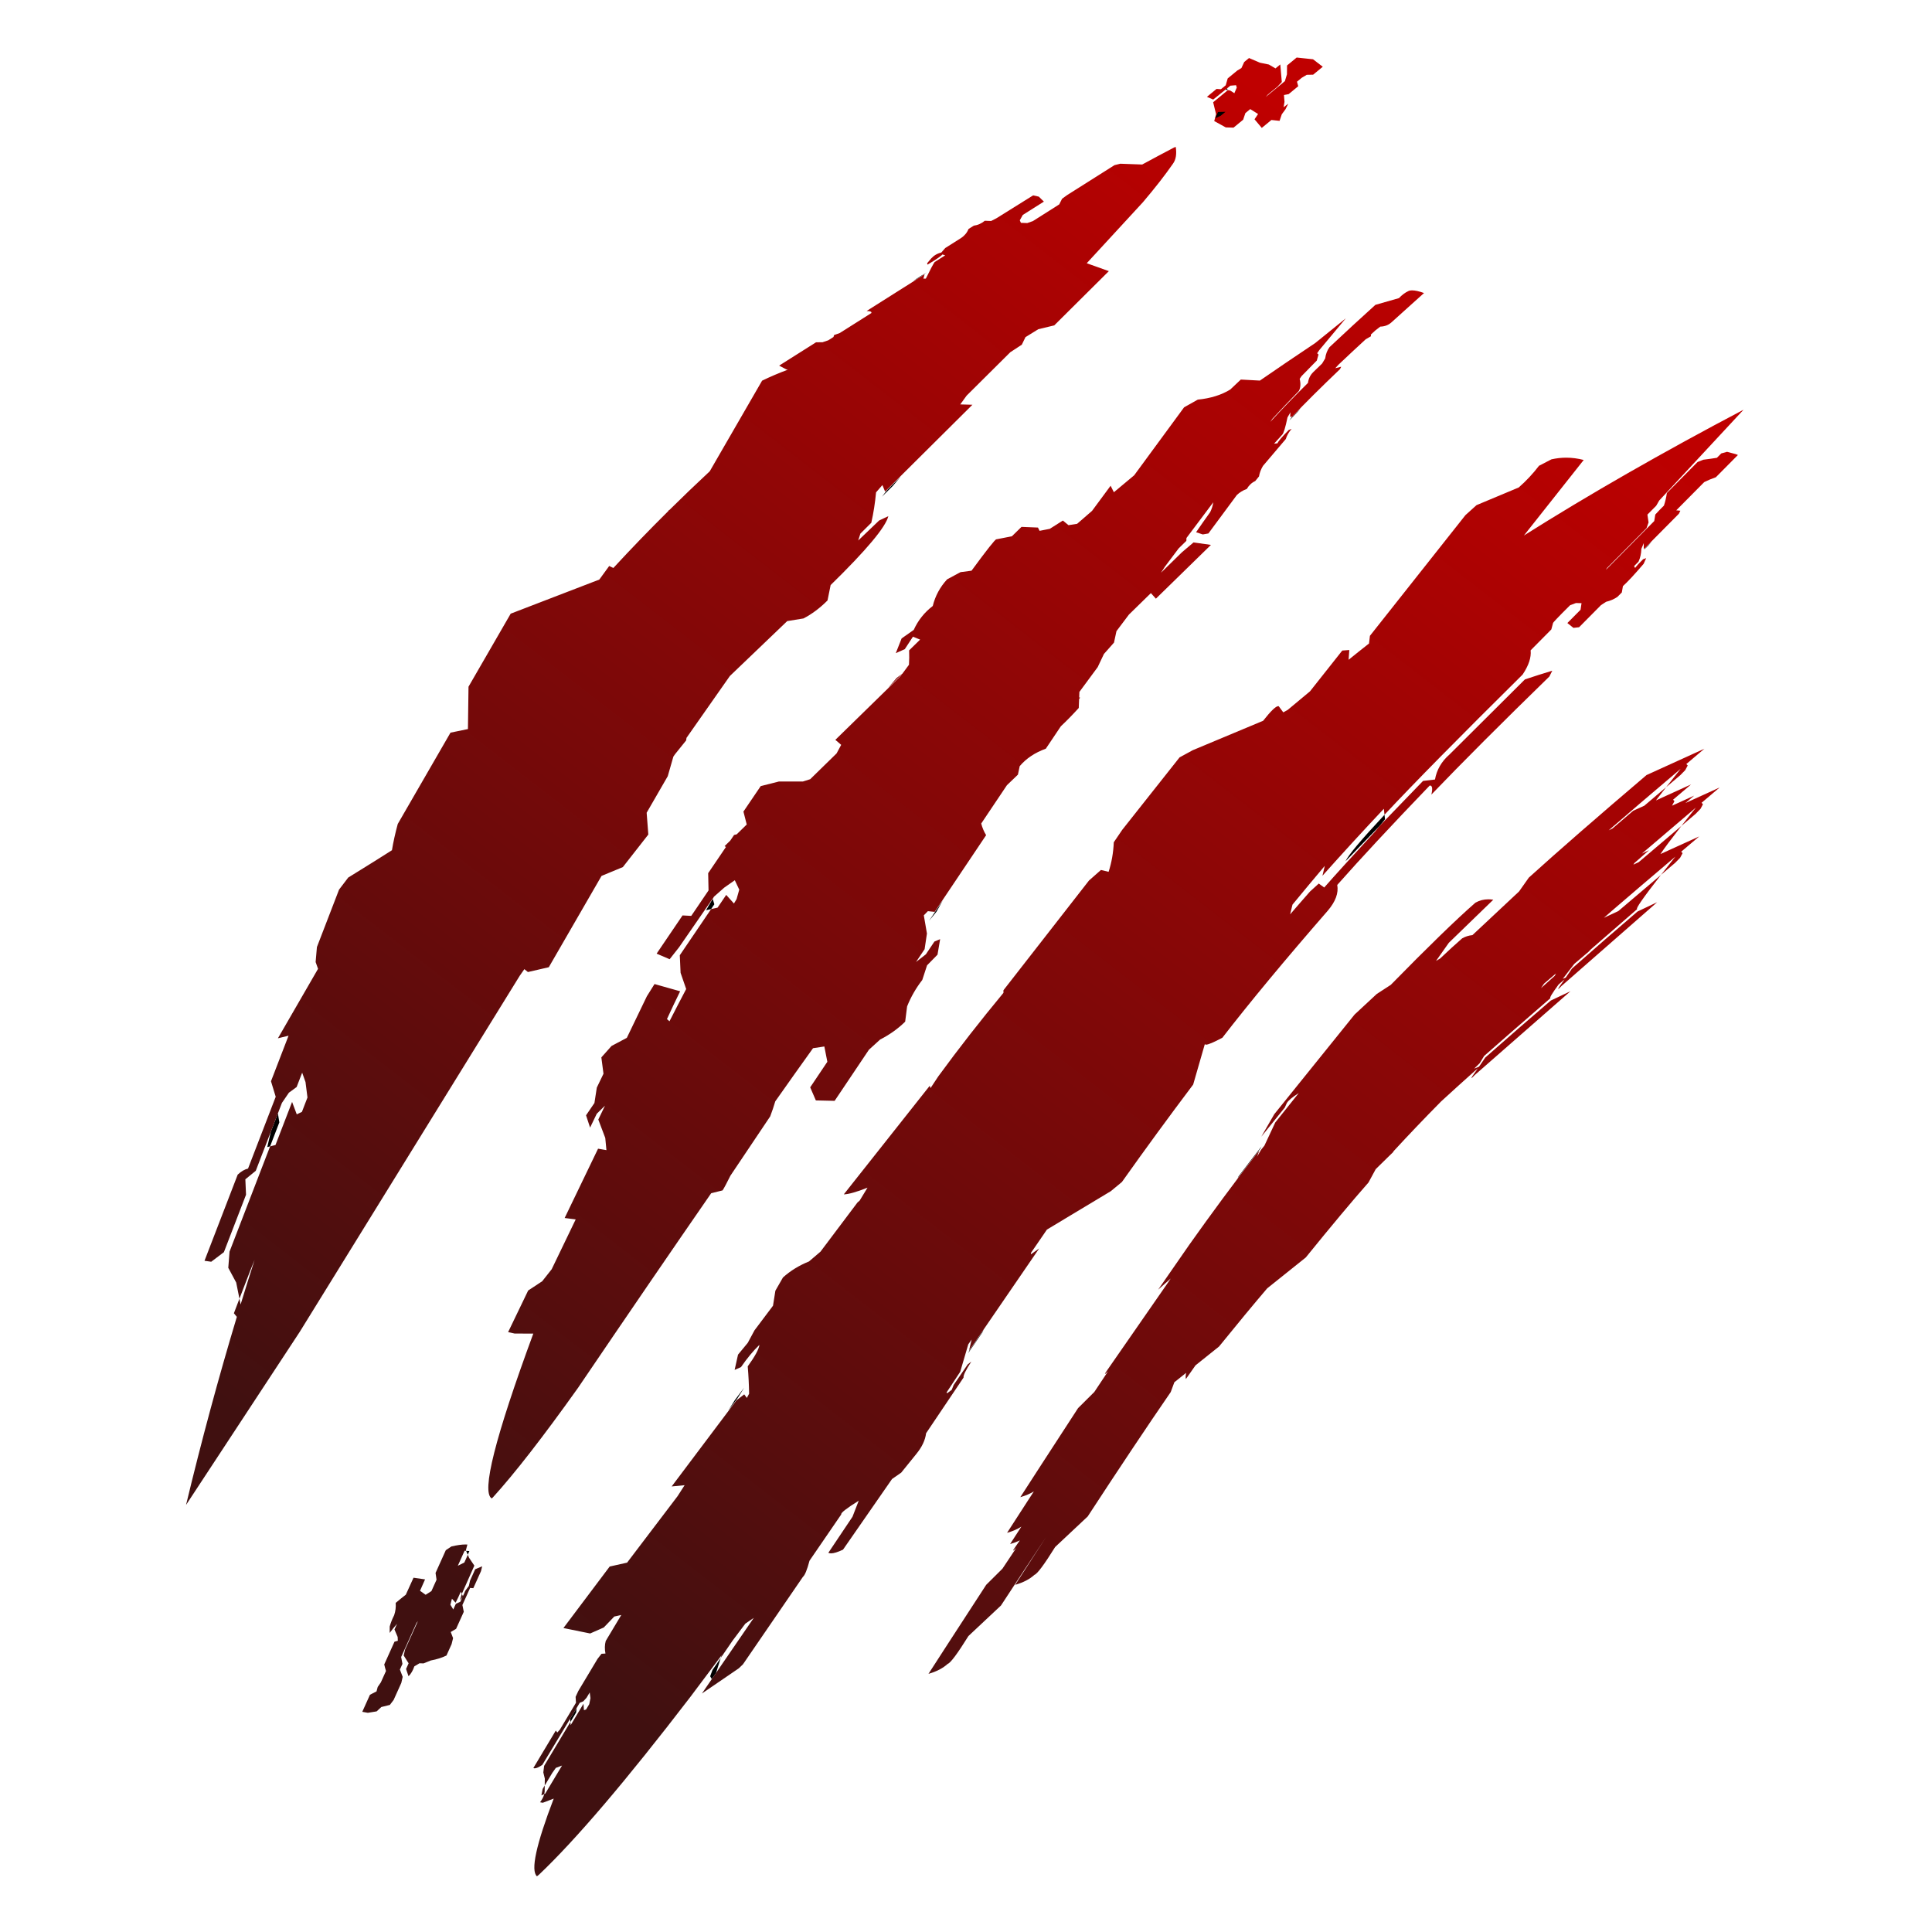<?xml version="1.0" encoding="UTF-8" standalone="no"?>
<svg
   width="1200pt"
   height="1200pt"
   version="1.1"
   viewBox="0 0 1200 1200"
   id="svg4"
   sodipodi:docname="rouge.svg"
   inkscape:version="1.2.1 (9c6d41e410, 2022-07-14, custom)"
   xmlns:inkscape="http://www.inkscape.org/namespaces/inkscape"
   xmlns:sodipodi="http://sodipodi.sourceforge.net/DTD/sodipodi-0.dtd"
   xmlns:xlink="http://www.w3.org/1999/xlink"
   xmlns="http://www.w3.org/2000/svg"
   xmlns:svg="http://www.w3.org/2000/svg">
  <defs
     id="defs8">
    <linearGradient
       inkscape:collect="always"
       id="linearGradient298">
      <stop
         style="stop-color:#bf0000;stop-opacity:1;"
         offset="0"
         id="stop294" />
      <stop
         style="stop-color:#401010;stop-opacity:1;"
         offset="1"
         id="stop296" />
    </linearGradient>
    <linearGradient
       inkscape:collect="always"
       xlink:href="#linearGradient298"
       id="linearGradient300"
       x1="787.568"
       y1="58.68"
       x2="150.879"
       y2="880.969"
       gradientUnits="userSpaceOnUse" />
  </defs>
  <sodipodi:namedview
     id="namedview6"
     pagecolor="#ffffff"
     bordercolor="#999999"
     borderopacity="1"
     inkscape:showpageshadow="0"
     inkscape:pageopacity="0"
     inkscape:pagecheckerboard="0"
     inkscape:deskcolor="#d1d1d1"
     inkscape:document-units="pt"
     showgrid="false"
     inkscape:zoom="0.548125"
     inkscape:cx="800"
     inkscape:cy="800.9122"
     inkscape:window-width="1920"
     inkscape:window-height="1019"
     inkscape:window-x="0"
     inkscape:window-y="0"
     inkscape:window-maximized="1"
     inkscape:current-layer="svg4">
    <inkscape:grid
       type="xygrid"
       id="grid232" />
  </sodipodi:namedview>
  <path
     d="m 358.163,1060.854 -4.043,6.75 0.164,1.969 3.574,-5.969 z"
     id="path226" />
  <path
     d="m 447.656,1029.792 -5.144,7.512 -1.422,3.848 1.02,1.785 2.633,-3.84 z"
     id="path222" />
  <path
     d="m 289.526,963.262 1.023,2.422 0.973,-2.312 z"
     id="path218" />
  <path
     d="m 605.046,820.71 -43.391,63.402 41.238,-60.664 z"
     id="path212" />
  <path
     d="m 462.186,861.952 -5.742,7.637 -2.07,3.305 -2.066,3.301 5.746,-7.637 c 1.379,-2.203 2.758,-4.402 4.137,-6.606 z"
     id="path210" />
  <path
     d="m 611.016,825.87 -8.938,13.035 -0.754,1.574 8.762,-12.777 z"
     id="path208" />
  <path
     d="m 777.266,733.429 -1.141,2.434 -3.5,4.547 0.586,-1.605 h -0.004 c 1.352,-1.801 2.703,-3.59 4.055,-5.375 z"
     id="path206" />
  <path
     d="m 783.539,712.101 c -4.797,6.156 -9.547,12.348 -14.246,18.574 l -0.598,1.242 c 4.488,-5.965 9.168,-12.074 14.035,-18.336 l 0.812,-1.48 z"
     id="path204" />
  <path
     d="m 172.609,691.523 -4.363,11.328 -2.234,9.617 1.75,-0.441 5.742,-14.906 z"
     id="path202" />
  <path
     d="m 909.379,663.511 -2.883,1.852 -2.152,2.121 0.867,-1.289 1.02,-1.016 0.441,-0.238 z"
     id="path200" />
  <path
     d="m 808.305,565.519 -2.492,2.199 -3.066,3.566 -3.07,3.566 1.266,-5.312 z"
     id="path196" />
  <path
     d="m 585.565,559.265 -8.48,12.641 4.606,-5.668 1.938,-3.484 z"
     id="path194" />
  <path
     d="m 442.675,558.269 -4.141,7.086 3.129,-0.703 2.023,-2.977 z"
     id="path192" />
  <path
     d="m 859.945,506.078 c -14.5,15.512 -22.57,25.129 -24.207,28.852 l 21.246,-22 3.273,-4.031 -0.309,-2.82 z"
     id="path190" />
  <path
     d="m 1035.615,499.746 c -0.867,1.09 -1.711,2.148 -2.531,3.184 h -0 l -2.637,1.199 c 1.691,-1.438 3.414,-2.898 5.168,-4.383 z"
     id="path188" />
  <path
     d="m 877.785,476.199 c -1.383,2.203 -2.766,4.406 -4.148,6.609 l -3.258,3.406 -3.262,3.402 1.297,-3.691 1.309,-1.664 h -0.008 c 2.074,-2.281 4.144,-4.551 6.211,-6.801 h -0.004 c 0.617,-0.422 1.238,-0.84 1.859,-1.262 z"
     id="path186" />
  <path
     d="m 720.125,357.249 -2.863,8.637 -3.078,0.703 c 1.969,-3.121 3.949,-6.234 5.938,-9.34 z"
     id="path184" />
  <path
     d="m 1025.925,336.28 -3.844,3.879 -0.856,1.246 2.727,-2.754 0.984,-1.184 z"
     id="path182" />
  <path
     d="m 559.535,295.905 -8.711,8.656 -3.019,3.938 6.781,-6.738 2.473,-2.93 z"
     id="path180" />
  <path
     d="m 807.745,253.569 c -2.168,2.227 -4.062,4.195 -5.684,5.898 l -1.254,1.715 c 1.75,-1.852 3.508,-3.688 5.273,-5.512 l 1.668,-2.102 z"
     id="path178" />
  <path
     d="m 607.245,158.655 -0.902,0.934 -39.285,24.836 -2.238,2.781 -0.664,4.336 -2.25,2.574 c -0.316,0.227 -0.633,0.453 -0.945,0.676 -5.09,3.109 -8.008,5.098 -8.746,5.965 l -0.215,0.512 -0.004,0.004 c -3.289,2.394 -6.559,4.805 -9.816,7.227 -0.332,-0.047 -0.68,-0.094 -1.047,-0.137 l 2.547,-1.609 c 1.73,-1.781 3,-3.981 3.805,-6.59 0.574,-1.152 3.676,-3.379 9.305,-6.672 1.188,-2.269 2.727,-4.223 4.621,-5.863 z"
     id="path176" />
  <path
     d="m 575.784,169.128 -3.199,1.918 -3.273,2.066 -2.25,1.742 5.633,-3.559 z"
     id="path174" />
  <path
     id="path172"
     style="fill:url(#linearGradient300);fill-opacity:1"
     d="m 805.384,35.738 -5.981,4.926 -0.055,5.492 -1.273,4.234 -11.941,9.871 1.434,-1.582 5.977,-4.926 2.602,-2.809 -0.934,-10.918 -2.992,2.465 -4.094,-2.406 -5.543,-1.137 -6.797,-2.902 -2.988,2.461 -1.727,3.769 -2.551,1.512 -5.981,4.926 -1.211,4.254 -2.992,2.461 -2.707,-0.207 -5.981,4.926 3.883,1.691 8.707,-7.012 1.961,-1.613 3.531,-0.297 0.445,1.457 -1.488,3.516 -2.559,-1.641 -1.688,-0.332 0.039,0.207 -8.969,7.387 1.816,7.445 -1.148,4.238 7.172,3.941 4.809,0.148 5.977,-4.922 1.402,-4.133 2.992,-2.461 4.879,3.043 -2.199,3.277 4.5,5.359 5.981,-4.926 5.07,0.539 1.371,-4.066 2.309,-3.129 1.711,-3.473 -2.906,2.234 0.578,-3.398 -0.34,-4.219 2.898,-0.535 5.977,-4.926 -0.785,-2.793 2.988,-2.461 3.07,-1.828 3.981,-0.082 5.981,-4.926 -6.062,-4.648 z m -75.108,55.524 -0.992,0.328 c -6.668,3.496 -13.281,7.027 -19.848,10.594 l -13.598,-0.492 -3.621,0.891 -29.469,18.629 -3.078,2.254 -1.77,3.496 -16.348,10.367 -3.523,1.223 -3.926,-0.145 -0.688,-1.578 1.867,-3.328 13.098,-8.277 -3.156,-3.086 -3.519,-0.789 -22.727,14.18 -3.371,1.734 -3.926,-0.145 c -2.094,1.715 -4.371,2.731 -6.84,3.043 l -3.273,2.07 c -0.898,2.281 -2.449,4.16 -4.652,5.625 l -9.82,6.207 -2.438,2.793 c -2.504,0.57 -4.637,1.836 -6.387,3.789 l -2.418,2.879 0.266,0.848 c 5.668,-3.414 8.734,-5.519 9.195,-6.316 l 1.762,0.551 -6.547,4.141 c -0.758,1.004 -2.59,4.441 -5.488,10.316 l -1.512,-0.004 0.758,-2.664 -36.016,22.766 c 2.273,0.039 3.258,0.465 2.953,1.277 l -19.641,12.418 -3.539,1.27 -0.344,1.184 -3.273,2.07 -3.551,1.199 -4.016,0.027 -22.918,14.488 4.504,2.371 0.891,0.16 c -5.566,2.07 -10.891,4.34 -15.98,6.812 l -32.52,56.289 c -8.566,7.969 -16.973,16.035 -25.227,24.199 l -0.074,-0.227 -0.449,0.746 c -11.688,11.578 -23.059,23.355 -34.117,35.336 l -2.586,-1.234 -6.141,8.434 -55.039,21.18 -26.207,45.367 -0.352,26.305 -10.832,2.231 -32.758,56.711 c -1.543,5.672 -2.746,11.109 -3.609,16.312 l -0.004,0.004 c -5.773,3.711 -14.824,9.371 -27.16,16.98 l -5.691,7.484 -13.75,35.68 -0.801,9.305 1.5,4.215 -24.926,43.148 6.606,-1.609 -10.906,28.297 2.934,9.633 -17.188,44.602 c -2.113,0.477 -4.254,1.727 -6.422,3.758 l -20.621,53.52 4.18,0.586 7.867,-5.945 13.75,-35.684 -0.422,-9.574 6.473,-5.289 13.746,-35.68 v 0.004 l 2.508,-6.512 4.324,-6.324 4.801,-3.519 3.434,-8.922 2.078,5.828 1.219,9.598 -3.438,8.922 -3.207,1.559 -2.91,-7.723 -10.312,26.758 -3.344,0.84 -25.191,65.379 -0.781,10.059 4.914,9.148 2.012,10.035 c 1.719,-4.484 4.012,-10.434 6.875,-17.852 l 2.519,-6.176 h 0.004 c -2.945,9.148 -5.836,18.363 -8.676,27.641 l -0.723,-3.609 -0.004,0.004 c -1.715,4.473 -2.859,7.484 -3.438,9.035 l 1.84,2.231 c -11.422,37.883 -21.938,76.82 -31.555,116.82 l 70.641,-107.54 136.66,-221.2 2.836,-4.047 2.191,1.797 12.98,-2.996 32.758,-56.707 13.242,-5.488 15.816,-20.215 -1.035,-13.543 13.102,-22.684 3.496,-12.195 1.078,-1.535 6.856,-8.512 c 0.07,-0.535 0.141,-1.059 0.211,-1.57 l 26.93,-38.418 35.637,-34.113 10.062,-1.637 c 5.223,-2.695 10.215,-6.422 14.969,-11.188 l 1.93,-9.547 c 22.254,-21.758 34.199,-36.027 35.84,-42.801 h -0.004 l -5.715,2.691 -12.996,12.426 1.355,-4.273 6.781,-6.738 c 1.363,-6.035 2.348,-12.332 2.949,-18.887 1.172,-1.352 2.356,-2.715 3.555,-4.09 l 0.395,-0.43 1.664,4.008 54.246,-53.91 -7.559,-0.215 3.957,-5.457 27.125,-26.953 7.148,-4.68 2.277,-4.688 7.984,-4.93 9.898,-2.375 33.902,-33.691 -13.73,-4.91 34.918,-37.918 c 7.434,-8.746 13.656,-16.719 18.66,-23.926 1.805,-2.469 2.375,-5.934 1.711,-10.395 z m 352.677,163.222 c -50.578,26.625 -96.051,52.672 -136.42,78.137 l 37.137,-46.922 c -3.629,-0.949 -7.246,-1.426 -10.852,-1.426 -3.074,0 -6.141,0.348 -9.195,1.035 l -7.719,4 c -3.672,4.82 -7.863,9.309 -12.574,13.465 l -26.234,10.984 -6.879,6.199 -59.328,74.961 c -0.191,1.59 -0.383,3.18 -0.566,4.773 h -0.004 c -4.324,3.383 -8.547,6.754 -12.676,10.117 l 0.438,-6.066 -4.363,0.32 -20.059,25.344 h -0.004 c -4.652,3.832 -9.262,7.672 -13.832,11.52 h -0.004 l -2.75,1.527 -2.832,-3.809 c -0.086,-0.027 -0.18,-0.039 -0.277,-0.039 -1.52,0 -4.656,3.027 -9.41,9.086 l -43.73,18.285 -8.164,4.449 -35.598,44.977 -5.266,7.754 c -0.262,6.43 -1.332,12.543 -3.215,18.348 l -4.754,-1.148 -7.426,6.551 -53.137,68.16 0.008,1.609 c -14.25,17.188 -27.746,34.484 -40.484,51.891 -1.594,2.394 -3.188,4.809 -4.789,7.238 -0.207,-0.383 -0.375,-0.855 -0.504,-1.422 l -53.395,67.465 c 3.129,-0.113 8.039,-1.5 14.734,-4.164 -1.625,2.66 -3.25,5.336 -4.879,8.031 l -1.344,1.156 -22.988,30.559 -7.137,6.082 c -6.18,2.488 -11.57,5.809 -16.172,9.961 l -4.703,8.199 -1.473,9.332 -11.496,15.281 -4.191,7.789 -6.043,7.309 -2.109,9.48 3.938,-1.711 c 3.836,-5.57 7.664,-10.184 11.477,-13.844 v 0.004 c -0.395,2.781 -2.82,7.234 -7.277,13.359 0.492,5.773 0.773,11.441 0.852,17.004 -0.473,0.859 -0.941,1.727 -1.414,2.594 l -1.613,-2.203 -4.848,3.719 -40.223,53.477 8.047,-0.77 -4.379,6.809 -31.348,41.281 -10.816,2.422 -28.73,38.199 16.59,3.383 8.473,-3.727 6.523,-6.805 4.356,-0.965 -9.668,16.145 c -0.656,2.422 -0.711,5.027 -0.168,7.812 l -2.453,0.152 -2.465,3.164 -11.941,19.941 -1.684,3.641 0.23,3.68 -9.953,16.613 -1.648,1.855 -0.93,-1.207 -13.934,23.262 c 0.234,0.129 0.512,0.195 0.836,0.195 1.078,0 2.66,-0.723 4.742,-2.164 l 21.301,-35.324 1.926,-3.219 2.203,-0.914 2,-2.18 1.988,-3.324 0.461,3.562 -0.742,3.703 -1.988,3.324 -1.316,0.43 -0.285,-4.008 -7.961,13.293 -0.164,-1.949 -16.324,27.258 -0.496,4.062 0.93,3.836 -0.051,4.273 4.684,-7.82 2.211,-3.106 3.859,-1.465 -10.445,17.445 -0.621,0.285 c 0.129,-0.516 0.219,-1.027 0.27,-1.539 l 0.043,-3.801 -1.285,2.148 -0.793,4 1.766,-0.809 c -0.43,1.688 -1.297,3.383 -2.598,5.086 l 1.699,0.305 6.789,-2.582 c -10.973,28.676 -14.445,44.758 -10.41,48.25 l 1.203,-0.953 c 22.836,-21.637 54.152,-58.398 93.949,-110.29 l 19.492,-25.973 -0.504,1.602 7.379,-10.766 7.91,-10.543 5.234,-3.57 -23.438,34.184 v 0 l -8.762,12.777 22.918,-15.652 2.582,-2.488 37.23,-54.312 c 1.211,-0.977 2.578,-4.32 4.098,-10.035 l 19.711,-28.75 c -0.406,-0.898 3.211,-3.734 10.848,-8.508 l -3.859,9.953 -15.012,22.406 c 0.434,0.234 0.984,0.352 1.648,0.352 1.715,0 4.199,-0.77 7.461,-2.309 l 30.449,-43.879 c 1.887,-1.359 3.789,-2.684 5.715,-3.973 l 9.363,-11.582 c 3.523,-4.289 5.551,-8.586 6.086,-12.887 l 23.27,-34.586 c -0.273,-1.246 1.332,-4.547 4.812,-9.898 l -2.215,1.715 -8.73,12.746 -1.219,3.07 -2.844,2.129 -0.355,-0.504 8.469,-12.832 5.004,-17.055 2.082,-2.961 -1.59,6.769 1.961,-2.684 41.609,-60.699 -5.102,3.641 -0.047,-0.828 9.957,-14.523 39.691,-23.855 6.859,-5.676 c 14.539,-20.496 29.293,-40.672 44.27,-60.531 l 7.269,-25.223 c 0.027,0.301 0.262,0.449 0.707,0.449 1.379,0 4.762,-1.43 10.145,-4.293 17.113,-22.121 38.914,-48.398 65.398,-78.824 4.898,-5.707 6.887,-11.07 5.965,-16.094 14.449,-16.348 33.602,-36.93 57.449,-61.75 0.039,0 0.074,-0.004 0.109,-0.004 1.48,0 1.785,1.879 0.91,5.633 19.449,-20.25 43.875,-44.695 73.281,-73.332 l 1.812,-3.602 h -0.008 c -5.691,1.707 -11.355,3.508 -16.988,5.398 l -46.902,46.691 c -4.898,4.281 -7.883,9.445 -8.953,15.484 l -7.41,0.867 -26.91,27.867 -2.941,3.621 c -14.863,16.109 -25.375,27.684 -31.535,34.727 l -3.387,-2.461 -5.465,4.973 -6.184,7.066 -6.141,7.09 1.461,-6.031 h -0.004 c 6.731,-8.184 13.418,-16.211 20.059,-24.074 h 0.004 l -1.445,6.144 c 12.504,-14.023 25.219,-27.895 38.141,-41.609 l 0.402,3.695 c 18.324,-19.602 46.918,-48.621 85.781,-87.055 3.785,-5.641 5.445,-10.66 4.984,-15.055 h -0.004 l 12.855,-12.977 1.043,-3.871 c -0.262,-0.176 3.285,-3.902 10.641,-11.184 l 3.625,-1.359 3.453,0.098 -0.609,4.09 -8.18,8.254 3.766,3 3.512,-0.398 13.633,-13.758 3.176,-2.055 c 2.609,-0.621 4.945,-1.641 7.008,-3.051 l 2.727,-2.75 0.676,-3.906 c 2.981,-2.715 7.269,-7.34 12.871,-13.875 l 1.566,-3.523 -1.891,0.691 c -1.977,1.863 -3.637,3.668 -4.984,5.414 l -0.606,-1.168 2.727,-2.75 c 1.094,-2.316 1.688,-4.965 1.777,-7.949 l 1.492,-3.578 -0.016,3.793 21.812,-22.008 0.938,-1.902 -2.562,-0.238 17.375,-17.531 c 2.281,-1.141 4.684,-2.144 7.211,-3.004 l 13.633,-13.758 c 0.305,-0.195 -1.914,-0.879 -6.66,-2.051 l -3.59,0.992 -2.711,2.727 c -2.758,0.449 -5.551,0.84 -8.387,1.184 l -3.621,1.43 -19.086,19.258 c -0.379,2.746 -0.984,5.348 -1.812,7.809 -1.848,1.812 -3.637,3.668 -5.363,5.559 l -0.668,4.055 -29.992,30.262 0.68,-1.121 24.539,-24.762 1.254,-3.523 -0.711,-4.871 5.453,-5.5 1.879,-3.254 52.383,-56.406 z m -116.508,350.148 -0.707,1.41 c -1.914,1.707 -3.824,3.422 -5.734,5.141 l -2.863,2.582 1.902,-2.816 h -0.008 c 2.309,-1.973 4.777,-4.078 7.406,-6.316 z m -89.319,-424.292 c -0.953,0 -1.734,0.148 -2.348,0.453 -2.016,0.918 -3.969,2.379 -5.859,4.371 l -14.625,4.184 c -9.586,8.652 -19.094,17.414 -28.52,26.285 -1.441,2.027 -2.332,4.356 -2.672,6.988 l -1.906,3.176 c -1.867,1.793 -3.723,3.59 -5.566,5.387 -1.82,1.816 -2.891,4.031 -3.211,6.641 -8.07,7.934 -15.875,16.004 -23.414,24.215 l 1.262,-1.848 h -0.004 c 4.894,-5.312 10.375,-11.078 16.43,-17.301 1.141,-1.98 1.328,-4.504 0.559,-7.566 h -0.004 l 1.176,-1.723 9.469,-9.664 1.062,-3.746 -0.852,-0.766 1.34,-1.965 16.484,-19.762 -19.004,15.363 c -12.621,8.426 -24.078,16.203 -34.371,23.324 l -11.855,-0.637 -6.551,6.188 c -5.473,3.387 -12.199,5.481 -20.18,6.281 l -8.504,4.777 -31.004,42.227 h -0.004 c -4.082,3.367 -8.285,6.871 -12.602,10.516 l -2.031,-4.039 -11.523,15.605 h -0.004 c -3.043,2.621 -6.137,5.305 -9.281,8.051 h -0.004 l -5.359,0.832 -3.469,-2.875 -8.141,5.152 -6.336,1.242 -1.008,-2.035 -10.219,-0.422 -5.965,5.832 -9.578,1.879 c -0.016,-0.016 -0.035,-0.023 -0.062,-0.023 -0.738,0 -5.883,6.508 -15.434,19.523 l -6.836,0.902 -8.324,4.473 c -4.398,4.769 -7.375,10.285 -8.926,16.555 -5.18,3.961 -9.117,8.91 -11.809,14.84 l -7.539,5.32 -3.606,9.133 5.578,-2.484 5.059,-7.723 4.473,1.789 -6.836,6.684 c 0.121,3.094 0.09,6.074 -0.09,8.941 l -4.09,5.539 -3.535,2.606 -2.652,3.055 -2.648,3.055 8.625,-8.43 -0.859,1.164 -40.574,39.652 3.621,3.106 -2.856,5.32 -16.391,16.016 -4.555,1.441 -14.816,-0.027 -11.363,2.875 -10.734,15.82 2.051,8.031 -6.254,6.109 -1.602,0.387 -2.371,3.496 -3.555,3.477 0.887,0.457 -11.059,16.305 0.23,10.707 -10.734,15.824 -5.414,-0.289 -16.098,23.734 8.086,3.465 5.883,-7.465 20.836,-30.184 0.035,0.129 0.766,-1.309 6.391,-5.644 6.559,-4.59 2.758,5.852 -1.664,5.887 c -0.543,0.902 -1.082,1.812 -1.625,2.723 l -4.809,-5.348 -5.367,7.91 -4.019,0.902 -19.445,28.668 0.492,10.922 3.477,10.062 c -3.445,6.535 -6.906,13.211 -10.371,20.031 l -1.566,-1.371 c 2.648,-5.777 5.375,-11.531 8.184,-17.262 l -15.91,-4.492 -4.754,7.582 -12.453,25.836 -9.488,5.031 -6.332,7.106 1.324,10.148 -4.148,8.613 -1.473,9.559 -5.211,7.652 2.508,7.641 4.152,-8.609 5.102,-5.016 -4.148,8.613 4.328,11.449 0.719,7.555 -5.195,-0.902 -20.754,43.059 6.867,0.863 -14.914,30.949 -5.894,7.469 -8.723,5.758 -12.449,25.836 4.023,0.883 11.613,0.043 c -23.75,64.484 -32.352,98.609 -25.809,102.38 l 0.73,-0.668 c 13.484,-14.828 31.086,-37.473 52.805,-67.938 30.918,-45.582 58.504,-85.902 82.758,-120.96 l 7.086,-1.773 c 0.918,-1.398 2.547,-4.453 4.887,-9.164 v 0.004 l 24.699,-36.82 c 1.16,-3.055 2.207,-6.16 3.141,-9.324 8.383,-11.898 16.195,-22.902 23.441,-33.004 l 7.035,-1.074 1.867,9.504 -10.652,15.875 3.516,8.121 11.66,0.266 21.301,-31.75 6.977,-6.34 c 5.922,-3.027 11.098,-6.723 15.535,-11.094 l 1.199,-9.453 c 2.332,-5.859 5.473,-11.34 9.43,-16.441 l 2.969,-9.094 6.488,-6.613 1.637,-9.641 -3.551,1.488 -5.324,7.938 -6.098,4.742 5.324,-7.941 1.453,-9.727 -1.945,-11.293 2.516,-2.594 4.231,0.434 31.953,-47.633 c -1.344,-2.203 -2.359,-4.613 -3.051,-7.231 l 15.977,-23.816 6.824,-6.543 1.105,-5.273 c 4.031,-4.785 9.438,-8.398 16.215,-10.844 l 9.34,-13.922 c 3.695,-3.477 7.406,-7.273 11.129,-11.391 l 0.219,-5.523 0.617,-0.918 -0.574,-0.102 0.133,-3.422 11.359,-15.383 3.871,-8.172 6.262,-7.066 1.527,-7.109 7.727,-10.281 13.664,-13.352 3.109,3.453 34.188,-33.406 -10.82,-1.527 -7.223,6.133 -12.973,12.68 c 0.789,-1.23 1.578,-2.453 2.371,-3.68 h -0.004 l 8.598,-11.441 4.777,-4.668 0.062,-1.773 16.664,-22.184 h 0.004 c -0.328,2.133 -0.969,4.16 -1.922,6.094 -2.969,4.129 -5.891,8.297 -8.762,12.508 l 4.164,1.363 3.481,-0.605 17.684,-23.891 c 1.758,-1.664 3.809,-2.91 6.152,-3.746 1.344,-2.285 3.098,-3.922 5.254,-4.91 l 2.336,-2.875 c 0.391,-2.269 1.219,-4.453 2.477,-6.543 l 14.176,-16.688 c 0.738,-2.328 1.945,-4.426 3.617,-6.289 h -0.004 l -1.773,0.645 c -4.473,4.617 -6.797,7.375 -6.969,8.277 l -2.156,0.262 c 1.684,-1.887 3.375,-3.754 5.074,-5.606 0.875,-0.883 1.961,-4.453 3.262,-10.711 l 1.852,-3.203 -0.199,2.723 1.141,0.145 c 7.856,-8.289 17.793,-18.168 29.809,-29.637 l 0.762,-1.523 -3.699,0.938 2.059,-2.246 c 5.586,-5.293 11.211,-10.547 16.883,-15.754 l 3.234,-1.855 -0.039,-1.078 2.852,-2.606 2.973,-2.297 c 2.816,-0.078 5.168,-0.992 7.051,-2.746 l 14.359,-12.938 5.769,-5.18 c -3.074,-1.102 -5.523,-1.652 -7.348,-1.652 z m -588.08,778.964 c -2.234,0 -5.113,0.402 -8.633,1.211 l -3.512,2.336 -6.367,14.125 0.617,4.227 -3.184,7.059 -3.59,2.289 -3.488,-2.484 c 1.016,-2.367 2.059,-4.727 3.125,-7.078 l -7.168,-1.035 -4.777,10.527 c -2.152,1.68 -4.25,3.379 -6.293,5.106 0.207,2.648 -0.113,5.195 -0.957,7.648 -1.207,2.379 -2.125,4.711 -2.754,6.988 l -0.027,4.019 c 1.484,-2 3.008,-3.891 4.57,-5.664 l -1.586,3.527 1.977,4.652 0.105,2.359 -2.074,0.578 -6.367,14.125 c 0.312,1.391 0.676,2.742 1.09,4.059 l -3.184,7.062 -1.965,2.867 -0.734,2.754 -4.074,2.086 -4.777,10.594 3.461,0.617 5.465,-0.891 2.926,-2.707 5.281,-1.309 2.34,-3.082 4.773,-10.59 0.852,-3.754 -1.734,-4.523 1.594,-3.531 -0.812,-4.25 9.551,-21.188 0.848,-1.121 -7.961,17.656 -0.867,3.672 3.066,4.879 -1.59,3.531 1.531,4.492 c 1.496,-1.434 2.703,-3.481 3.617,-6.141 l 3.207,-1.914 2.512,0.082 4.461,-1.805 c 3.789,-0.707 7.047,-1.738 9.77,-3.09 l 3.184,-7.062 0.918,-3.734 -1.445,-3.812 3.32,-1.957 4.777,-10.594 -0.859,-4.207 4.777,-10.598 1.996,0.145 4.777,-10.594 0.73,-2.988 -4.344,1.816 -3.184,7.062 -0.762,3.328 -2.231,3.016 c -0.523,1.383 -1.055,2.562 -1.594,3.539 l 0.125,-0.277 -0.66,-1.355 -0.094,0.211 -1.02,3.723 c 0.555,-0.562 1.102,-1.324 1.637,-2.289 l 0.004,0.004 -1.461,3.238 -2.762,1.285 -1.605,3.5 -1.797,-2.965 0.977,-3.715 2.262,2.481 1.621,-3.281 1.594,-3.531 0.645,1.34 7.785,-17.562 -3.269,-4.856 -0.805,-1.91 -0.555,1.316 -1.594,3.531 -4.043,2.008 4.207,-9.332 0.961,0.055 -0.16,-0.387 0.934,-3.516 c -0.391,-0.031 -0.805,-0.047 -1.25,-0.047 z m 769.58,-494.242 -35.93,16.34 c -30.512,25.961 -54.887,47.199 -73.129,63.719 l -6.039,8.57 -28.973,27.125 h -0.004 c -2.269,0.215 -4.398,0.891 -6.383,2.019 -3.941,3.438 -8.508,7.613 -13.691,12.52 h -0.004 l -2.523,1.48 v 0.004 l 7.953,-11.258 27.609,-26.75 c -1.051,-0.168 -2.078,-0.25 -3.078,-0.25 -2.894,0 -5.57,0.699 -8.027,2.094 -11.875,10.367 -29.395,27.379 -52.562,51.031 l -8.723,5.672 -13.75,12.762 -49.887,61.891 -8.066,13.98 14.609,-18.113 1.27,-2.832 c 0.996,-1.613 3.453,-3.652 7.363,-6.121 h 0.004 l -14.582,18.254 -6.723,14.371 -2.109,2.617 -2.465,4.273 1.328,-3.648 -1.676,1.871 c -14.316,18.559 -28.23,37.375 -41.742,56.453 l -19.336,27.887 7.785,-6.902 -1.891,2.828 -37.363,53.844 c -1.223,1.711 -1.727,2.566 -1.516,2.566 0.172,0 0.793,-0.539 1.871,-1.625 v 0.004 l -8.551,12.855 -10.082,10.016 -23.25,35.785 -12.621,19.527 c 3.238,-0.934 6.043,-2.117 8.406,-3.559 h 0.004 l -4.023,6.188 -12.621,19.527 c 3.465,-0.996 6.43,-2.285 8.895,-3.863 l -7,10.828 c 2.227,-0.641 4.242,-1.398 6.055,-2.277 h 0.004 l -2.621,3.769 c -1.223,1.715 -1.727,2.57 -1.512,2.57 0.168,0 0.793,-0.543 1.867,-1.629 l 0.004,0.004 -8.555,12.855 -10.082,10.016 -23.246,35.785 -12.621,19.527 c 5.043,-1.449 9.027,-3.519 11.949,-6.207 1.762,-0.566 6.055,-6.332 12.875,-17.289 l 20.211,-18.957 c 9.945,-15.234 19.238,-29.328 27.883,-42.281 h 0.004 l -6.441,9.914 -12.621,19.527 c 5.043,-1.449 9.027,-3.519 11.953,-6.207 1.758,-0.57 6.051,-6.332 12.875,-17.289 6.727,-6.328 13.461,-12.648 20.207,-18.957 19.75,-30.258 36.941,-56.016 51.57,-77.273 l 2.254,-6.09 7.336,-5.863 c -0.359,1.547 -0.41,2.828 -0.152,3.844 2.109,-3.012 4.09,-5.836 5.945,-8.477 h -0.004 l 14.633,-11.707 c 11.488,-14.188 21.457,-26.227 29.906,-36.125 h -0.004 l 23.957,-19.168 c 15.902,-19.637 28.891,-35.164 38.965,-46.582 l 4.484,-8.285 h -0.004 c 2.773,-2.738 5.59,-5.496 8.449,-8.281 l -0.004,0.004 0.082,-0.055 c 0.047,-0.051 0.094,-0.105 0.145,-0.156 h -0.004 c 0.684,-0.668 1.367,-1.332 2.059,-2 l 0.434,-0.715 h -0.004 c 9.113,-9.91 18.922,-20.188 29.43,-30.824 h -0.004 c 6.75,-6.203 13.555,-12.359 20.406,-18.473 l 2.43,-2.07 h 0.004 c -2.902,3.973 -4.199,5.961 -3.894,5.961 0.172,0 0.84,-0.617 2.004,-1.855 l 59.438,-52.051 -12.18,5.766 c -13.688,11.711 -27.262,23.52 -40.73,35.426 l -3.891,5.668 -3.016,1.211 c 1.137,-1.105 2.281,-2.219 3.434,-3.336 l 2.746,-4.508 h -0.008 c 11.602,-10.234 25.344,-22.215 41.234,-35.945 -0.754,-0.004 0.906,-2.801 4.981,-8.387 h -0.004 c 0.438,-0.391 0.875,-0.781 1.316,-1.172 l 2.426,-2.07 h 0.004 c -2.898,3.973 -4.199,5.957 -3.891,5.957 0.168,0 0.836,-0.617 2,-1.852 l 59.438,-52.051 -12.18,5.766 c -13.688,11.711 -27.262,23.52 -40.73,35.426 l -3.891,5.668 -1.816,0.73 c 1.984,-2.637 4.344,-5.707 7.082,-9.215 h -0.008 c 0.145,-0.129 0.289,-0.254 0.434,-0.379 h -0.008 l 8.453,-7.172 1.602,-1.645 h -0.004 c 8.617,-7.535 18.172,-15.836 28.66,-24.902 -1.207,-0.004 3.719,-7.086 14.77,-21.25 v 0 l -26.496,22.484 c -2.031,0.945 -4.062,1.895 -6.094,2.844 l -2.871,1.344 5.16,-4.519 v 0 c 10.98,-9.465 24.078,-20.641 39.285,-33.523 v 0 c -3.336,4.188 -6.328,7.973 -8.965,11.355 l 8.816,-7.481 3.055,-3.129 1.531,-2.871 -0.871,-0.898 11.223,-9.5 -24.121,10.969 c 2.293,-3.457 6.633,-9.277 13.023,-17.461 h -0.01 l -26.496,22.484 c -1.102,0.512 -2.199,1.023 -3.301,1.539 0.18,-0.297 0.383,-0.621 0.613,-0.973 h -0.01 l 9.117,-7.984 -4.434,2.098 c 9.707,-8.332 20.871,-17.848 33.488,-28.539 l 0.01,0.004 c -3.34,4.188 -6.328,7.973 -8.969,11.355 l 8.816,-7.481 3.055,-3.129 1.531,-2.871 -0.871,-0.898 11.223,-9.5 -21.27,9.672 5.449,-4.613 -13.75,6.254 1.504,-2.824 -0.871,-0.895 11.223,-9.504 -21.844,9.934 c 1.816,-2.398 3.922,-5.129 6.312,-8.191 h -0.01 l -13.527,11.48 -6.867,3.121 c -4.473,3.805 -8.816,7.512 -13.027,11.117 v 0 l -2.207,1.031 c 11.992,-10.375 26.863,-23.086 44.613,-38.121 h 0.01 c -3.34,4.188 -6.328,7.973 -8.969,11.355 l 8.816,-7.484 3.055,-3.125 1.531,-2.875 -0.871,-0.895 z" />
  <path
     d="m 761.154,69.453 -2.984,2.457 -3.352,1.535 c 0.566,-1.297 1.137,-2.59 1.703,-3.883 z"
     id="path170" />
  <path
     d="m 762.24,54.828 -1.031,0.852 1.234,0.238 z"
     id="path2" />
</svg>
